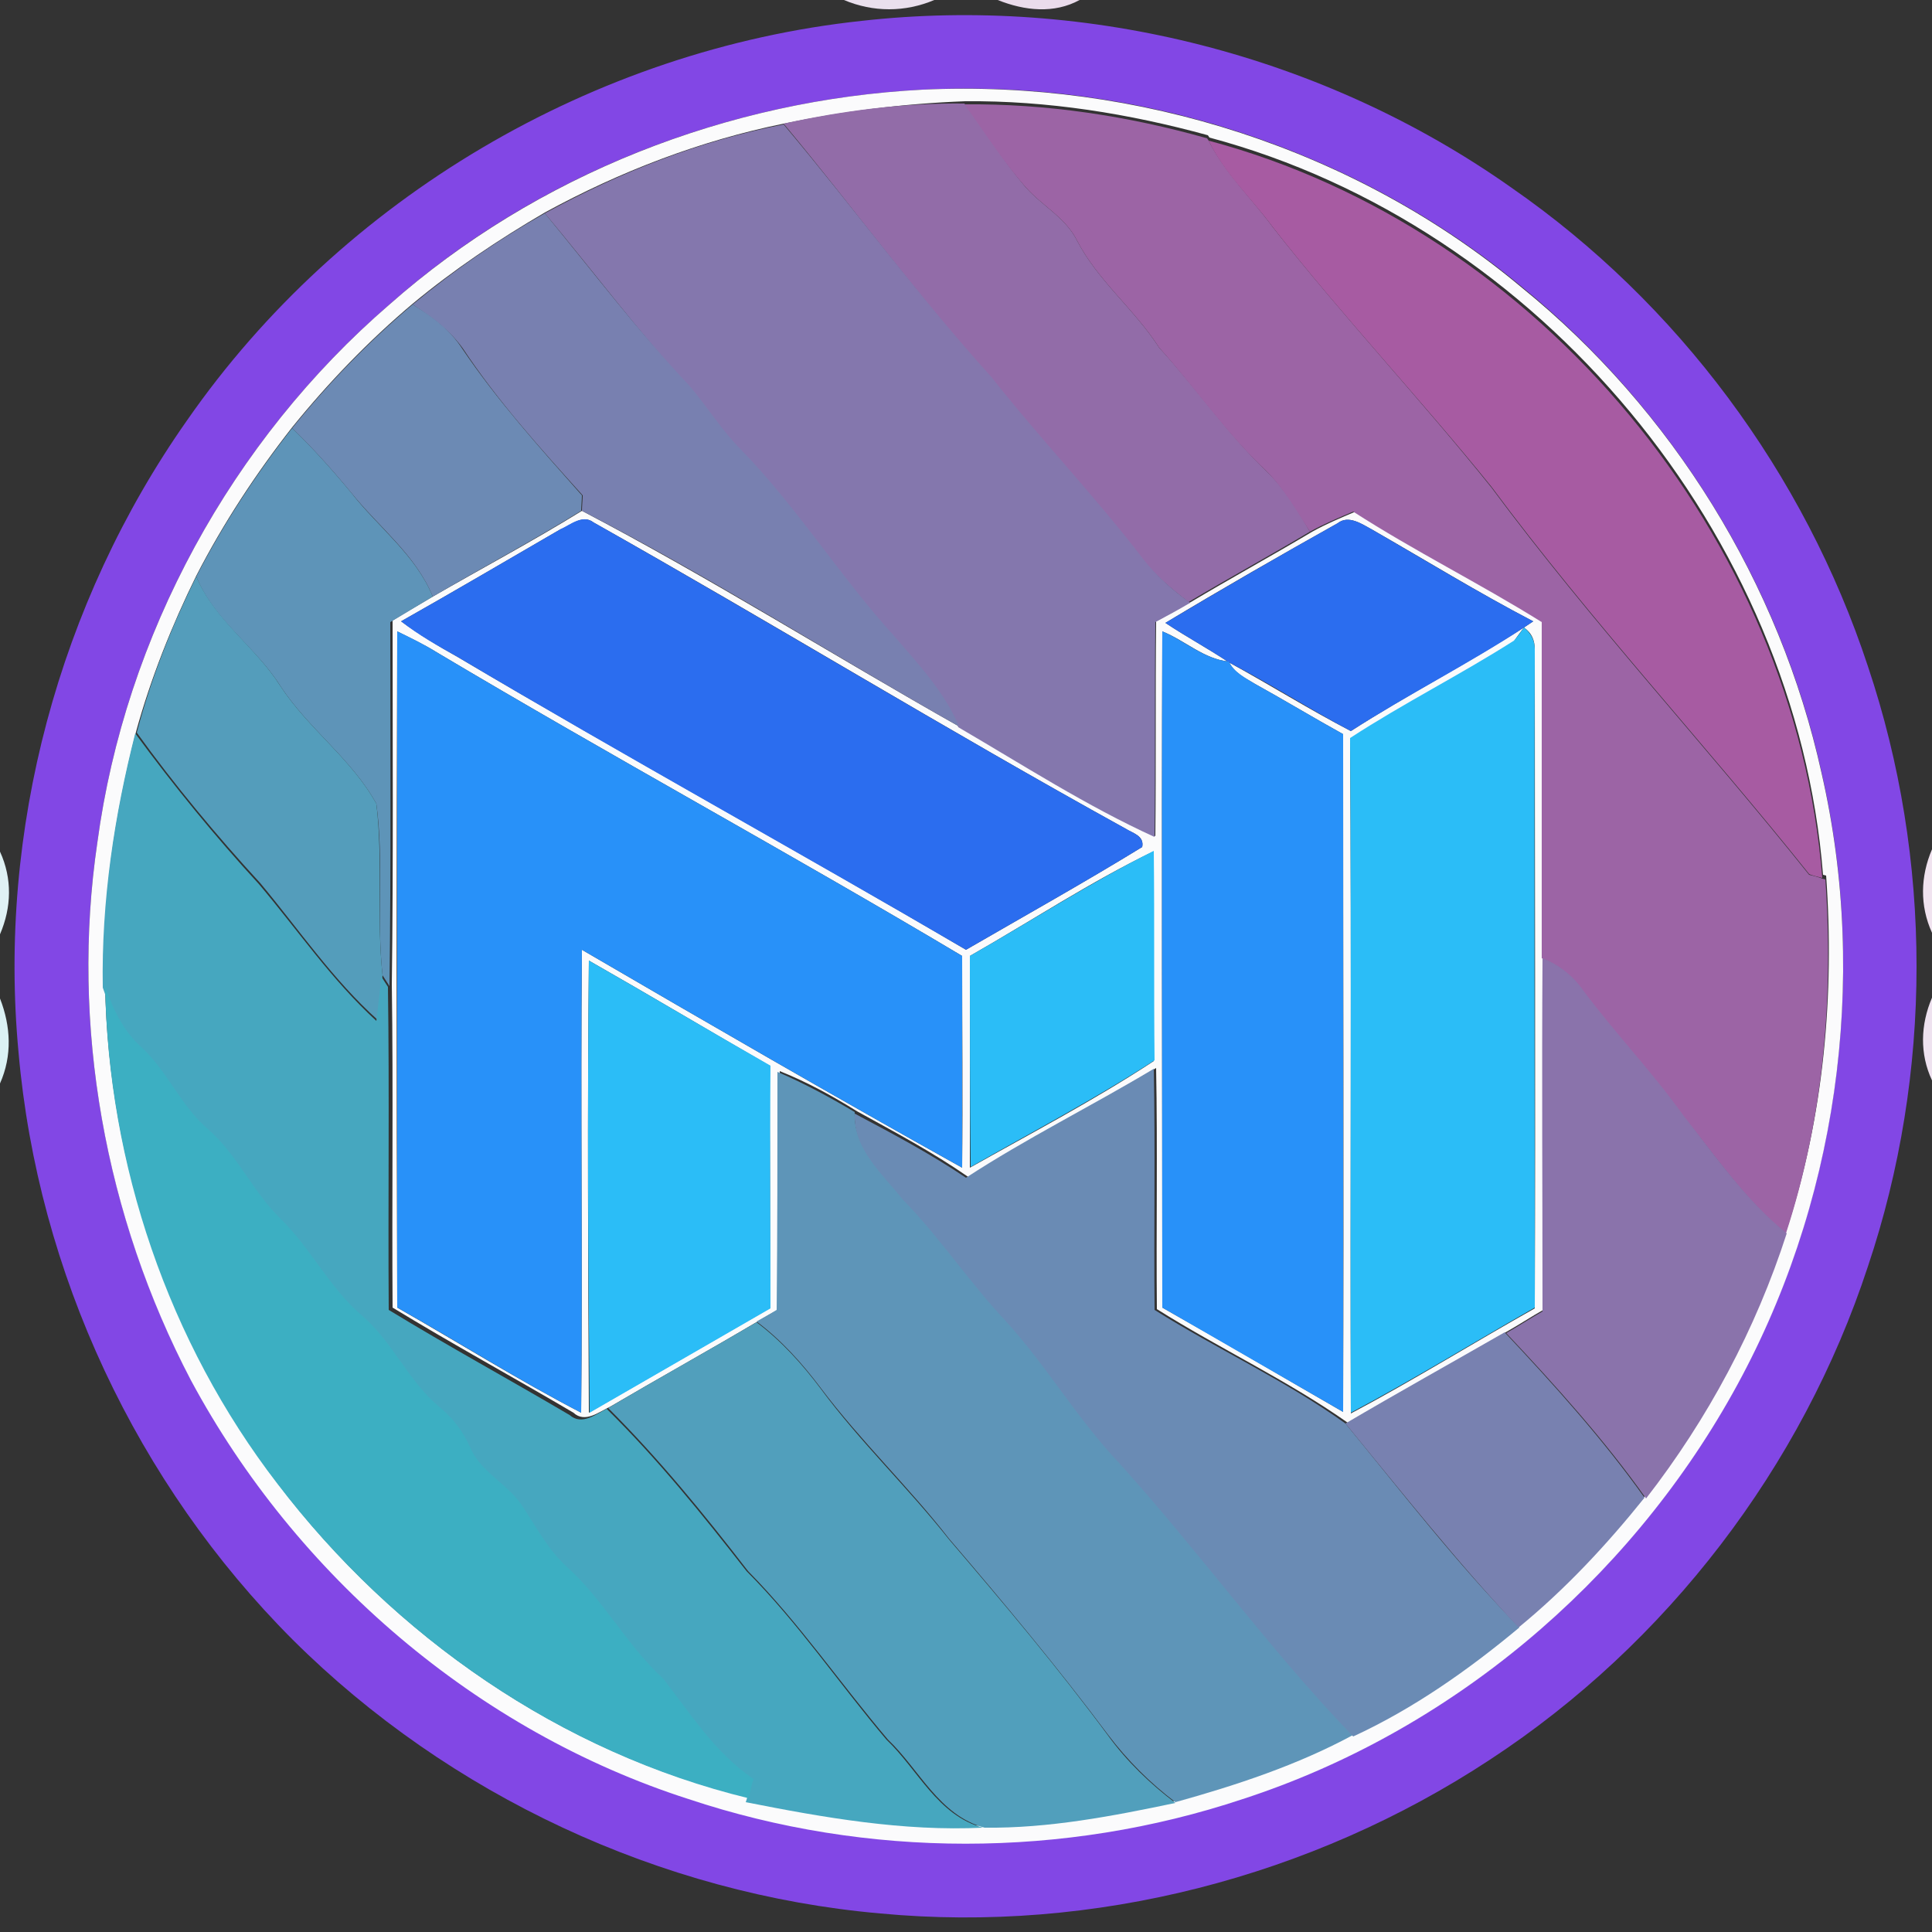 <?xml version="1.0" encoding="utf-8"?>
<!-- Generator: Adobe Illustrator 26.0.3, SVG Export Plug-In . SVG Version: 6.00 Build 0)  -->
<svg version="1.1" id="Layer_1" xmlns="http://www.w3.org/2000/svg" xmlns:xlink="http://www.w3.org/1999/xlink" x="0px" y="0px"
	 viewBox="0 0 250 250" style="enable-background:new 0 0 250 250;" xml:space="preserve">
<rect x="0" y="0" width="250" height="250" fill="#333333" stroke="none"/>
<style type="text/css">
	.st0{fill:#EAE0ED;}
	.st1{fill:#EADCEB;}
	.st2{fill:#8247E5;}
	.st3{fill:#FBFBFC;}
	.st4{fill:#926CA8;}
	.st5{fill:#9C64A5;}
	.st6{fill:#8477AD;}
	.st7{fill:#A75BA2;}
	.st8{fill:#7880B0;}
	.st9{fill:#6C8AB4;}
	.st10{fill:#5E94B8;}
	.st11{fill:#2B6DEF;}
	.st12{fill:#549DBB;}
	.st13{fill:#2891F9;}
	.st14{fill:#2BBDF7;}
	.st15{fill:#46A7BF;}
	.st16{fill:#DFF1F4;}
	.st17{fill:#F0E3EF;}
	.st18{fill:#8A73AB;}
	.st19{fill:#3CAFC2;}
	.st20{fill:#DBF1F4;}
	.st21{fill:#EEE2EF;}
	.st22{fill:#5E95B8;}
	.st23{fill:#6A8BB4;}
	.st24{fill:#519FBC;}
	.st25{fill:#7881B0;}
</style>
<g id="_x23_eae0edff">
	<path class="st0" d="M109.2,0h11.7C117.1,1.6,113,1.6,109.2,0z"/>
</g>
<g id="_x23_eadcebff">
	<path class="st1" d="M129.1,0h10.6C136.4,1.8,132.6,1.4,129.1,0z"/>
</g>
<g id="_x23_8247e5ff">
	<path class="st2" d="M111.5,2.7c29.4-3.3,59.9,4.5,84.1,21.6c21.5,14.9,37.9,37,46.1,61.9c8.4,25,8.4,52.7,0,77.7
		c-8.5,25.9-26,48.8-48.9,63.8c-23.1,15.2-51.3,22.5-78.9,19.9c-28.4-2.5-55.8-15.3-76-35.4c-20.2-20.2-33-47.5-35.5-76
		c-2.7-28.7,5.2-58.2,21.8-81.8C44.2,25.6,76.9,6.4,111.5,2.7 M119.4,11.6c-25.2,1.3-50.1,11-69,27.8C30,57,16.2,82.2,12.6,109
		c-3.5,23.7,1,48.3,12.1,69.5c13.6,25.3,37,45.4,64.4,54.2c23.1,7.7,48.6,7.7,71.7,0c26.8-8.6,49.7-28,63.4-52.5
		c13.5-24.2,17.7-53.3,11.5-80.3c-5.4-24.5-19.4-47-38.8-62.8C175.5,19.3,147.2,10.2,119.4,11.6z"/>
</g>
<g id="_x23_fbfbfcff">
	<path class="st3" d="M119.4,11.6c27.8-1.3,56.1,7.7,77.5,25.6c19.5,15.8,33.4,38.3,38.8,62.8c6.2,27,2,56.2-11.5,80.3
		c-13.7,24.5-36.6,43.8-63.4,52.5c-23.1,7.7-48.6,7.7-71.7,0c-27.4-8.8-50.8-28.9-64.4-54.2C13.6,157.4,9.1,132.7,12.6,109
		C16.2,82.2,30,57,50.4,39.4C69.4,22.6,94.2,12.9,119.4,11.6 M101.4,16c-10.8,2.2-21.2,6.2-30.9,11.5c-6,3.5-11.8,7.4-17.1,11.8
		c-5.7,4.8-10.9,10.2-15.6,16c-4.7,6-8.9,12.4-12.4,19.2c-3.2,6.5-5.9,13.3-7.8,20.2c-2.7,10.7-4.5,21.7-4,32.7
		c0.4,23.1,8.3,46.1,22.3,64.5c15,19.8,36.7,34.9,61,40.7l-0.1,0.3c10.1,2.1,20.3,3.9,30.7,3.3c8.3,0.1,16.6-1.5,24.7-3.2
		c7.9-2.2,15.8-4.8,23-8.7c7.8-3.6,14.9-8.6,21.5-14.1c6.1-4.9,11.4-10.7,16.3-16.8c8-10.3,14.2-21.9,18.2-34.3
		c4.8-14.7,6.2-30.4,5.1-45.8l-0.4-0.1c-3.5-44-36.7-84-79.4-95.4l-0.2-0.3c-10.2-2.8-20.8-4.5-31.4-4.4
		C116.9,13.4,109.1,14.4,101.4,16z"/>
	<path class="st3" d="M56,77.2c6.4-3.7,13-7.2,19.3-11.1c16.6,8.7,32.5,18.7,48.8,27.9c8.4,4.8,16.5,10.1,25.4,14.2
		c0.1-9.3,0-18.5,0.1-27.8c1.5-0.8,3-1.7,4.5-2.5c5.2-3.1,10.5-6,15.7-9.1c1.8-1,3.7-1.8,5.6-2.6c7.9,5.1,16.4,9.3,24.4,14.3
		c0,14.5,0,29,0,43.5c-0.1,15.2,0,30.3-0.1,45.5c-1.6,0.9-3.1,1.9-4.7,2.8c-6.9,4-13.8,7.8-20.6,11.8c-7.8-5.5-16.6-9.6-24.7-14.7
		c-0.1-10.4,0.1-20.8-0.1-31.2c-8,4.8-16.4,9-24.3,14.1c-4.6-3.2-9.5-5.8-14.4-8.5c-3.2-2-6.5-3.8-10-5.2c-0.1,10.3,0,20.6-0.1,30.8
		c-0.9,0.5-1.8,1-2.6,1.5c-6.4,3.8-12.9,7.4-19.2,11.1c-1.5,0.7-3.3,2.2-4.8,0.8c-7.8-4.6-15.7-8.9-23.4-13.6
		c-0.1-13.9,0.1-27.9-0.1-41.8c0.2-15.7,0.1-31.4,0.1-47.1C52.3,79.4,54.1,78.3,56,77.2 M72.5,68.5c-6.9,4-13.7,8-20.6,11.9
		c2.3,1.7,4.8,3.2,7.3,4.6c21.8,12.9,44,25.1,65.8,37.9c7.6-4.4,15.3-8.7,22.8-13.3c0.3-1.5-1.3-1.8-2.2-2.4
		c-23.2-12.8-45.7-26.6-68.8-39.6C75.4,66.5,73.8,68,72.5,68.5 M150.8,80.6c2.7,1.8,5.5,3.3,8.2,5.1c5.3,2.9,10.4,6.1,15.8,8.9
		c7.3-4.7,15.1-8.7,22.4-13.4c0.3-0.2,0.9-0.6,1.2-0.8c-7.1-3.7-13.9-7.9-20.9-11.9c-1.3-0.7-3-1.9-4.4-0.8
		C165.6,71.9,158.1,76.2,150.8,80.6 M51.4,81.7c-0.1,29.2-0.1,58.3,0,87.5c7.9,4.5,15.7,9.4,23.8,13.6c0.2-20-0.1-39.9,0.1-59.9
		c16.3,9.5,32.7,19,49.2,28.2c0.1-9.1,0-18.2,0-27.4c-22.5-13.4-45.5-25.9-68-39.3C54.9,83.4,53.2,82.6,51.4,81.7 M150.4,81.7
		c-0.1,29.2,0,58.4,0,87.5c7.8,4.4,15.6,9,23.4,13.5c0.1-29.2,0-58.5,0-87.7c-3.8-2.1-7.6-4.4-11.4-6.5c-1.3-0.8-2.7-1.4-3.4-2.9
		C155.8,85.3,153.4,82.9,150.4,81.7 M197.2,81.2c-0.3,0.4-1,1.3-1.3,1.8c-7,4.4-14.3,8.2-21.2,12.6c0.2,29.1,0,58.2,0.1,87.3
		c8.1-4.3,15.8-9.1,23.8-13.6c0.1-28.4,0-56.8,0-85.2C198.6,82.8,198.2,81.9,197.2,81.2 M125.5,123.7c0,9.1,0,18.2,0,27.4
		c8-4.5,16.2-8.8,23.8-13.8c-0.1-9,0-18.1-0.1-27.1C141.1,114.1,133.4,119.2,125.5,123.7 M76.2,124.3c-0.2,19.5-0.1,39,0,58.5
		c7.8-4.5,15.6-9,23.4-13.5c0.1-10.5,0-20.9,0-31.4C91.8,133.4,84.1,128.8,76.2,124.3z"/>
</g>
<g id="_x23_926ca8ff">
	<path class="st4" d="M101.4,16c7.7-1.7,15.6-2.7,23.4-2.6c2.7,3.6,5,7.4,7.9,10.8c2.1,2.4,5.1,3.9,6.6,6.8c2.7,5.3,7.5,9,10.7,14
		c4.8,5.2,8.8,11.1,13.9,16c2.3,2.2,4,5,5.6,7.8c-5.2,3.1-10.5,6-15.7,9.1c-2.2-1.7-4.4-3.5-6.1-5.7c-6.2-8.1-13.3-15.5-19.6-23.5
		C118.7,38.3,110.4,26.8,101.4,16z"/>
</g>
<g id="_x23_9c64a5ff">
	<path class="st5" d="M124.8,13.5c10.6-0.1,21.2,1.5,31.4,4.4l0.2,0.3c2.1,4.2,5.6,7.5,8.3,11.2c9.1,11.6,19.1,22.2,28.3,33.7
		c12.9,17.4,27.6,33.2,41.1,50.1c0.4,0.1,1.3,0.3,1.7,0.5l0.4,0.1c1.1,15.4-0.3,31.1-5.1,45.8c-5.3-4.3-9.1-10-13.4-15.3
		c-4-5.6-8.8-10.5-12.9-16.1c-1.3-1.9-3.1-3.3-5.3-4.2c0-14.5,0-29,0-43.5c-8-5-16.5-9.2-24.4-14.3c-1.9,0.8-3.8,1.6-5.6,2.6
		c-1.7-2.7-3.3-5.5-5.6-7.8c-5.2-4.9-9.2-10.8-13.9-16c-3.2-5-8-8.7-10.7-14c-1.5-2.9-4.5-4.4-6.6-6.8
		C129.8,20.9,127.4,17.1,124.8,13.5z"/>
</g>
<g id="_x23_8477adff">
	<path class="st6" d="M70.5,27.6c9.7-5.3,20.1-9.4,30.9-11.5c9.1,10.8,17.4,22.2,26.9,32.7c6.3,8,13.4,15.4,19.6,23.5
		c1.7,2.2,3.8,4,6.1,5.7c-1.5,0.9-3,1.7-4.5,2.5c-0.1,9.3,0,18.5-0.1,27.8c-8.8-4-17-9.3-25.4-14.2c-1.8-4.5-5.2-8.1-8.4-11.7
		c-7-7.7-12.5-16.6-19.8-24.1c-2.5-2.6-4.4-5.6-6.7-8.3C82.5,42.8,76.7,35,70.5,27.6z"/>
</g>
<g id="_x23_a75ba2ff">
	<path class="st7" d="M164.7,29.4c-2.8-3.8-6.3-7-8.3-11.2c42.7,11.4,75.9,51.4,79.4,95.4c-0.4-0.1-1.3-0.3-1.7-0.5
		C220.6,96.2,205.9,80.4,193,63C183.8,51.6,173.7,40.9,164.7,29.4z"/>
</g>
<g id="_x23_7880b0ff">
	<path class="st8" d="M53.4,39.4C58.7,35,64.5,31,70.5,27.6c6.2,7.5,12,15.2,18.7,22.3c2.3,2.7,4.2,5.8,6.7,8.3
		c7.3,7.5,12.8,16.4,19.8,24.1c3.1,3.6,6.5,7.2,8.4,11.7c-16.3-9.2-32.1-19.3-48.8-27.9c0-0.5,0.1-1.5,0.1-2
		c-5.5-6.1-11-12.2-15.5-19C58.2,42.7,55.8,41,53.4,39.4z"/>
</g>
<g id="_x23_6c8ab4ff">
	<path class="st9" d="M37.8,55.4c4.7-5.8,9.9-11.2,15.6-16c2.4,1.5,4.8,3.2,6.4,5.7c4.6,6.8,10.1,12.9,15.5,19c0,0.5-0.1,1.5-0.1,2
		C68.9,70,62.3,73.5,56,77.2c-2.2-5.4-7-9-10.6-13.5C43,60.8,40.5,58,37.8,55.4z"/>
</g>
<g id="_x23_5e94b8ff">
	<path class="st10" d="M25.4,74.6c3.5-6.8,7.7-13.2,12.4-19.2c2.7,2.6,5.2,5.4,7.6,8.3c3.5,4.5,8.4,8.1,10.6,13.5
		c-1.8,1.1-3.7,2.2-5.5,3.3c0,15.7,0.1,31.4-0.1,47.1l-0.9-1.4c-0.8-7.4,0.2-14.9-0.8-22.2c-3.2-5.8-8.8-9.7-12.4-15.2
		C33.1,83.7,27.7,80.3,25.4,74.6z"/>
</g>
<g id="_x23_2b6defff">
	<path class="st11" d="M72.5,68.5c1.3-0.6,2.9-2,4.3-0.9c23,13,45.6,26.8,68.8,39.6c1,0.6,2.5,1,2.2,2.4
		c-7.5,4.6-15.2,8.9-22.8,13.3c-21.9-12.8-44.1-25-65.8-37.9c-2.5-1.4-5-2.8-7.3-4.6C58.8,76.5,65.6,72.5,72.5,68.5z"/>
	<path class="st11" d="M150.8,80.6c7.4-4.4,14.8-8.7,22.3-12.9c1.4-1.1,3.1,0.1,4.4,0.8c6.9,4,13.8,8.2,20.9,11.9
		c-0.3,0.2-0.9,0.6-1.2,0.8c-7.3,4.8-15.1,8.7-22.4,13.4c-5.3-2.8-10.4-6.1-15.8-8.9C156.3,83.9,153.5,82.4,150.8,80.6z"/>
</g>
<g id="_x23_549dbbff">
	<path class="st12" d="M25.4,74.6c2.4,5.7,7.7,9.1,10.9,14.2c3.6,5.5,9.2,9.4,12.4,15.2c0.9,7.4,0,14.8,0.8,22.2
		c-0.2,1.9-0.4,3.8-0.6,5.8c-5.8-5.2-10.2-11.7-15.2-17.7c-5.7-6.2-11.1-12.7-16-19.5C19.5,87.9,22.2,81.1,25.4,74.6z"/>
</g>
<g id="_x23_2891f9ff">
	<path class="st13" d="M51.4,81.7c1.7,0.8,3.5,1.7,5.1,2.7c22.5,13.4,45.5,25.9,68,39.3c0,9.1,0,18.2,0,27.4
		c-16.5-9.2-32.9-18.7-49.2-28.2c-0.2,20,0.1,40-0.1,59.9c-8.1-4.2-15.8-9.1-23.8-13.6C51.4,140.1,51.4,110.9,51.4,81.7z"/>
	<path class="st13" d="M150.4,81.7c2.9,1.2,5.4,3.6,8.6,3.9c0.7,1.4,2.1,2.1,3.4,2.9c3.8,2.1,7.6,4.4,11.4,6.5c0,29.2,0,58.5,0,87.7
		c-7.8-4.5-15.6-9-23.4-13.5C150.4,140.1,150.3,110.9,150.4,81.7z"/>
</g>
<g id="_x23_2bbdf7ff">
	<path class="st14" d="M197.2,81.2c0.9,0.7,1.4,1.7,1.4,2.8c-0.1,28.4,0,56.8,0,85.2c-7.9,4.5-15.7,9.3-23.8,13.6
		c-0.1-29.1,0.1-58.2-0.1-87.3c6.9-4.5,14.3-8.2,21.2-12.6C196.3,82.5,196.9,81.6,197.2,81.2z"/>
	<path class="st14" d="M125.5,123.7c7.9-4.5,15.6-9.5,23.8-13.6c0.1,9,0,18.1,0.1,27.1c-7.7,5-15.9,9.3-23.8,13.8
		C125.5,141.9,125.5,132.8,125.5,123.7z"/>
	<path class="st14" d="M76.2,124.3c7.9,4.5,15.6,9.1,23.5,13.6c-0.1,10.5,0,20.9,0,31.4c-7.8,4.5-15.6,9-23.4,13.5
		C76.1,163.3,76,143.8,76.2,124.3z"/>
</g>
<g id="_x23_46a7bfff">
	<path class="st15" d="M17.5,94.9c5,6.8,10.3,13.3,16,19.5c5,5.9,9.4,12.4,15.2,17.7c0.2-1.9,0.5-3.8,0.6-5.8l0.9,1.4
		c0.2,13.9,0,27.9,0.1,41.8c7.7,4.7,15.6,9,23.4,13.6c1.6,1.4,3.4-0.1,4.8-0.8c6.6,6.5,12.4,13.7,18.1,21c6.7,6.7,12,14.6,18.1,21.8
		c4.1,3.9,6.6,9.8,12.5,11.4c-10.3,0.5-20.6-1.3-30.7-3.3l0.1-0.3c0.2-0.6,0.5-1.9,0.6-2.5c-4.9-3.4-8-8.4-11.7-13
		c-4.8-4.4-7.8-10.2-12.5-14.5c-2.5-2.3-4-5.4-5.9-8.1c-1.9-2.7-5.3-4.3-6.6-7.4c-0.9-2-2.2-3.7-3.9-5.1c-4.1-3.3-6.1-8.5-10.1-11.9
		c-4.2-3.6-6.6-8.7-10.5-12.5c-3.6-3.5-5.6-8.3-9.4-11.6c-3.5-3-5.1-7.4-8.5-10.5c-2.4-2.1-3.8-5-4.8-8
		C13.1,116.6,14.8,105.5,17.5,94.9z"/>
</g>
<g id="_x23_dff1f4ff">
	<path class="st16" d="M0,110.2c1.6,3.5,1.5,7.2,0,10.7V110.2z"/>
</g>
<g id="_x23_f0e3efff">
	<path class="st17" d="M250,120.7c-1.6-3.5-1.5-7.3,0-10.8V120.7z"/>
</g>
<g id="_x23_8a73abff">
	<path class="st18" d="M199.6,124c2.1,0.8,4,2.3,5.3,4.2c4.1,5.5,8.9,10.5,12.9,16.1c4.2,5.3,8.1,11,13.4,15.3
		c-4,12.4-10.2,24-18.2,34.3c-5.4-7.6-11.7-14.6-18.1-21.4c1.6-0.9,3.1-1.9,4.7-2.8C199.6,154.3,199.5,139.2,199.6,124z"/>
</g>
<g id="_x23_3cafc2ff">
	<path class="st19" d="M13.6,127.6c1,3,2.4,5.9,4.8,8c3.3,3.1,5,7.5,8.5,10.5c3.8,3.3,5.8,8.1,9.4,11.6c3.9,3.8,6.3,8.9,10.5,12.5
		c4,3.4,6,8.5,10.1,11.9c1.7,1.4,3,3.1,3.9,5.1c1.3,3.2,4.7,4.7,6.6,7.4c1.9,2.8,3.4,5.8,5.9,8.1c4.8,4.3,7.8,10.2,12.5,14.5
		c3.6,4.6,6.7,9.6,11.7,13c-0.2,0.6-0.5,1.9-0.6,2.5c-24.3-5.9-45.9-20.9-61-40.7C21.8,173.7,14,150.7,13.6,127.6z"/>
</g>
<g id="_x23_dbf1f4ff">
	<path class="st20" d="M0,129.2c1.4,3.6,1.6,7.4,0,11V129.2z"/>
</g>
<g id="_x23_eee2efff">
	<path class="st21" d="M250,139.8c-1.6-3.4-1.5-7.2,0-10.7V139.8z"/>
</g>
<g id="_x23_5e95b8ff">
	<path class="st22" d="M100.6,138.7c3.5,1.5,6.8,3.3,10,5.2c-0.2,4.6,3.6,7.8,6.2,11.1c4.8,4.9,8.6,10.7,13.3,15.7
		c5.3,5.8,9.3,12.7,14.7,18.4c10.4,11.5,19.5,24.2,30.3,35.4c-7.2,3.9-15.1,6.5-23,8.7c-3.3-2.5-6.2-5.4-8.7-8.7
		c-6.5-8.7-13.5-17.1-20.6-25.4c-5.2-6.7-11.4-12.6-16.6-19.5c-2.4-3.2-5.1-6.2-8.3-8.6c0.9-0.5,1.8-1,2.6-1.5
		C100.6,159.3,100.6,149,100.6,138.7z"/>
</g>
<g id="_x23_6a8bb4ff">
	<path class="st23" d="M125,152.4c7.8-5.1,16.3-9.3,24.3-14.1c0.2,10.4,0,20.8,0.1,31.2c8.1,5.1,16.9,9.1,24.7,14.7
		c7.3,8.9,14.4,18.1,22.5,26.4c-6.6,5.5-13.7,10.5-21.5,14.1c-10.8-11.2-19.9-23.9-30.3-35.4c-5.4-5.7-9.4-12.6-14.7-18.4
		c-4.7-5-8.5-10.8-13.3-15.7c-2.6-3.3-6.4-6.5-6.2-11.1C115.5,146.7,120.4,149.3,125,152.4z"/>
</g>
<g id="_x23_519fbcff">
	<path class="st24" d="M78.7,182.2c6.4-3.8,12.9-7.4,19.2-11.1c3.2,2.4,5.9,5.4,8.3,8.6c5.1,6.9,11.3,12.8,16.6,19.5
		c7.1,8.3,14.1,16.6,20.6,25.4c2.4,3.3,5.4,6.2,8.7,8.7c-8.1,1.7-16.4,3.3-24.7,3.2c-5.9-1.6-8.4-7.5-12.5-11.4
		c-6.1-7.2-11.5-15.1-18.1-21.8C91.1,195.9,85.3,188.8,78.7,182.2z"/>
</g>
<g id="_x23_7881b0ff">
	<path class="st25" d="M174.1,184.2c6.8-4,13.8-7.9,20.6-11.8c6.4,6.8,12.7,13.8,18.1,21.4c-4.9,6.1-10.2,11.8-16.3,16.8
		C188.6,202.2,181.4,193.1,174.1,184.2z"/>
</g>
</svg>
